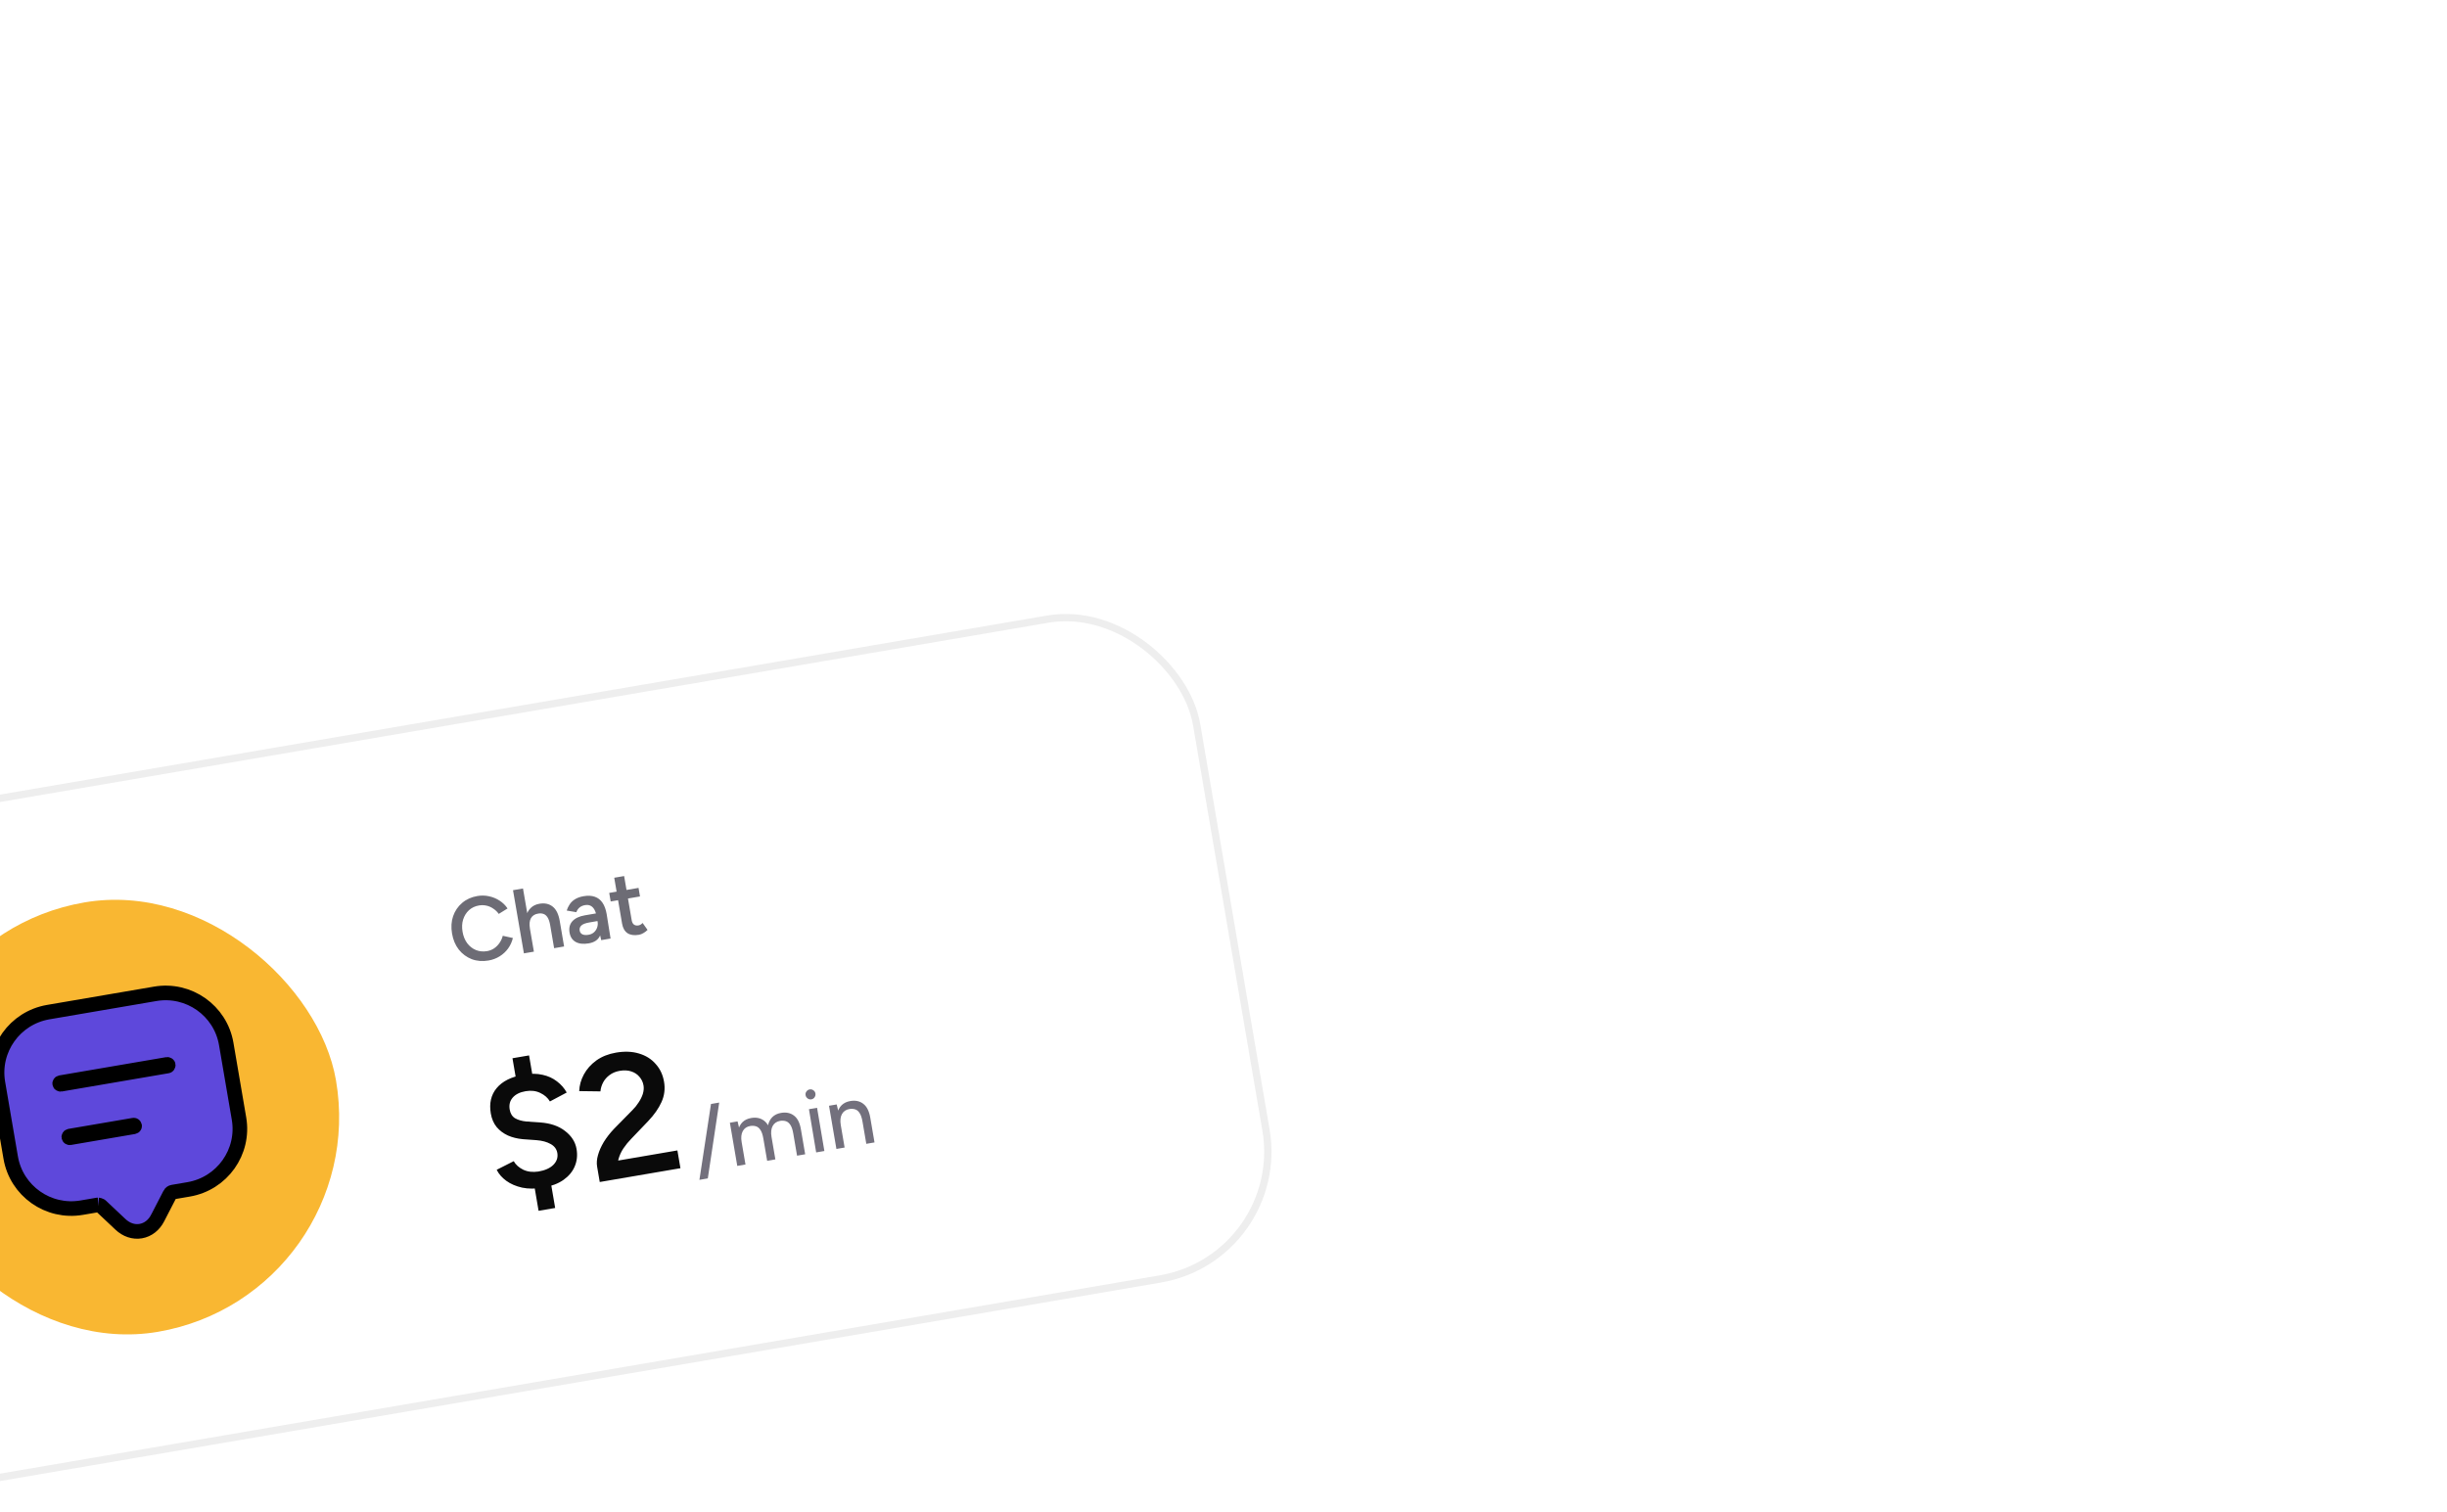 <svg width="335" height="207" viewBox="0 0 335 207" fill="none" xmlns="http://www.w3.org/2000/svg">
<g filter="url(#filter0_ddddd_145_2608)">
<rect x="116.706" y="44.516" width="200" height="91.65" rx="17.682" transform="rotate(-9.706 116.706 44.516)" fill="white"/>
<rect x="135.174" y="57.589" width="59.65" height="59.65" rx="29.825" transform="rotate(-9.706 135.174 57.589)" fill="#F9B732"/>
<path d="M174.249 65.079L159.607 67.584C155.026 68.367 151.934 72.707 152.717 77.282L154.214 86.037L154.465 87.501C155.247 92.076 159.605 95.142 164.187 94.358L166.382 93.983C166.381 93.983 166.4 93.98 166.44 93.984C166.484 93.988 166.537 93.999 166.594 94.016C166.652 94.033 166.704 94.055 166.745 94.077C166.766 94.088 166.781 94.098 166.793 94.106C166.801 94.111 166.806 94.115 166.808 94.117L169.493 96.646C169.494 96.647 169.494 96.647 169.494 96.647C170.283 97.393 171.282 97.741 172.271 97.571C173.261 97.402 174.088 96.742 174.583 95.777C174.584 95.776 174.584 95.776 174.584 95.775L176.279 92.492C176.279 92.491 176.28 92.491 176.28 92.49C176.353 92.35 176.491 92.253 176.632 92.229L178.828 91.853C183.41 91.07 186.502 86.73 185.719 82.156L183.971 71.936C183.189 67.361 178.83 64.296 174.249 65.079ZM171.335 83.285L162.55 84.788C162.527 84.791 162.497 84.787 162.467 84.766C162.436 84.744 162.422 84.717 162.418 84.694C162.414 84.672 162.419 84.642 162.44 84.611C162.462 84.581 162.489 84.567 162.511 84.563L171.296 83.06C171.319 83.056 171.349 83.06 171.38 83.082C171.41 83.104 171.424 83.13 171.428 83.153C171.432 83.176 171.428 83.206 171.406 83.237C171.384 83.267 171.358 83.281 171.335 83.285ZM175.939 74.962L161.298 77.467C161.275 77.471 161.245 77.466 161.214 77.445C161.184 77.423 161.17 77.396 161.166 77.374C161.162 77.351 161.166 77.321 161.188 77.29C161.21 77.26 161.236 77.246 161.259 77.242L175.901 74.738C175.924 74.734 175.953 74.738 175.984 74.76C176.015 74.781 176.029 74.808 176.032 74.831C176.036 74.854 176.032 74.883 176.01 74.914C175.989 74.945 175.962 74.959 175.939 74.962Z" fill="#5E48DB" stroke="black" stroke-width="2"/>
<path d="M219.873 60.518C219.052 60.658 218.288 60.597 217.581 60.333C216.882 60.059 216.292 59.624 215.814 59.028C215.342 58.422 215.032 57.688 214.885 56.826C214.737 55.964 214.786 55.173 215.031 54.453C215.283 53.723 215.694 53.117 216.265 52.634C216.834 52.144 217.529 51.828 218.35 51.687C218.904 51.593 219.441 51.605 219.964 51.725C220.486 51.837 220.963 52.036 221.397 52.322C221.839 52.606 222.202 52.962 222.484 53.391L221.281 54.137C221.082 53.853 220.836 53.615 220.543 53.422C220.257 53.22 219.945 53.081 219.605 53.005C219.266 52.929 218.921 52.921 218.572 52.981C218.035 53.072 217.578 53.289 217.201 53.629C216.832 53.969 216.566 54.395 216.403 54.909C216.246 55.413 216.22 55.969 216.324 56.58C216.429 57.19 216.639 57.71 216.956 58.142C217.28 58.572 217.677 58.885 218.146 59.081C218.623 59.275 219.134 59.326 219.679 59.233C220.037 59.172 220.358 59.045 220.644 58.854C220.936 58.654 221.182 58.406 221.383 58.113C221.592 57.817 221.741 57.49 221.831 57.132L223.214 57.435C223.092 57.95 222.877 58.426 222.567 58.864C222.255 59.294 221.869 59.654 221.407 59.942C220.946 60.23 220.435 60.422 219.873 60.518ZM224.724 59.538L223.232 50.89L224.599 50.656L226.091 59.304L224.724 59.538ZM228.86 58.83L228.326 55.707L229.63 55.107L230.226 58.596L228.86 58.83ZM228.326 55.707C228.242 55.219 228.121 54.855 227.963 54.614C227.803 54.365 227.613 54.205 227.391 54.134C227.178 54.062 226.941 54.048 226.681 54.092C226.216 54.163 225.884 54.375 225.684 54.727C225.493 55.078 225.447 55.542 225.546 56.12L225.021 56.209C224.911 55.567 224.911 55.002 225.02 54.514C225.136 54.017 225.349 53.621 225.658 53.325C225.966 53.022 226.36 52.829 226.84 52.747C227.572 52.621 228.18 52.752 228.665 53.138C229.148 53.516 229.47 54.172 229.63 55.107L228.326 55.707ZM235.307 57.727L235.05 56.591L234.709 54.603C234.639 54.188 234.535 53.85 234.398 53.589C234.261 53.327 234.083 53.14 233.862 53.027C233.65 52.913 233.39 52.882 233.081 52.935C232.796 52.984 232.554 53.088 232.356 53.247C232.157 53.407 232.006 53.625 231.903 53.902L230.583 53.676C230.675 53.384 230.811 53.101 230.99 52.828C231.17 52.554 231.414 52.32 231.724 52.125C232.042 51.928 232.433 51.79 232.896 51.711C233.49 51.609 234.001 51.635 234.429 51.788C234.865 51.939 235.217 52.214 235.486 52.611C235.755 53.009 235.944 53.525 236.053 54.159L236.588 57.508L235.307 57.727ZM233.599 58.17C232.867 58.295 232.27 58.23 231.808 57.974C231.354 57.717 231.076 57.292 230.974 56.698C230.866 56.064 230.995 55.544 231.36 55.138C231.734 54.731 232.304 54.462 233.068 54.331L234.703 54.051L234.882 55.1L233.687 55.305C233.142 55.398 232.773 55.541 232.58 55.733C232.385 55.917 232.312 56.147 232.359 56.424C232.399 56.66 232.525 56.831 232.735 56.937C232.953 57.033 233.232 57.053 233.574 56.994C233.875 56.943 234.123 56.829 234.319 56.653C234.522 56.468 234.665 56.251 234.748 56.002C234.838 55.744 234.86 55.481 234.814 55.213L235.314 55.127C235.456 55.957 235.389 56.642 235.113 57.183C234.844 57.715 234.34 58.044 233.599 58.17ZM240.461 56.997C239.818 57.106 239.299 57.032 238.903 56.773C238.514 56.505 238.268 56.07 238.165 55.468L237.09 49.185L238.445 48.953L239.476 54.98C239.524 55.265 239.626 55.469 239.781 55.593C239.945 55.716 240.156 55.755 240.417 55.711C240.498 55.697 240.585 55.665 240.677 55.616C240.769 55.567 240.868 55.487 240.975 55.377L241.652 56.328C241.466 56.511 241.273 56.657 241.074 56.766C240.877 56.884 240.672 56.961 240.461 56.997ZM236.604 52.433L236.403 51.261L240.417 50.575L240.618 51.746L236.604 52.433Z" fill="#6D6C75"/>
<path d="M227.335 91.617C226.294 91.795 225.344 91.795 224.486 91.618C223.625 91.424 222.898 91.11 222.304 90.676C221.71 90.242 221.275 89.74 220.999 89.171L223.33 87.993C223.608 88.481 224.04 88.869 224.625 89.159C225.226 89.446 225.922 89.529 226.714 89.41C227.613 89.257 228.291 88.954 228.75 88.502C229.221 88.032 229.404 87.489 229.299 86.874C229.207 86.338 228.902 85.927 228.382 85.643C227.879 85.356 227.24 85.181 226.466 85.118L224.568 84.981C223.826 84.913 223.148 84.745 222.534 84.477C221.917 84.192 221.405 83.809 220.998 83.327C220.588 82.829 220.32 82.209 220.193 81.468C219.955 80.08 220.22 78.923 220.987 77.997C221.767 77.052 223 76.435 224.688 76.146C225.65 75.981 226.511 75.988 227.272 76.166C228.03 76.329 228.691 76.63 229.253 77.069C229.812 77.493 230.256 78.001 230.585 78.594L228.286 79.816C227.989 79.314 227.55 78.927 226.967 78.653C226.382 78.364 225.711 78.284 224.954 78.413C224.165 78.548 223.575 78.844 223.182 79.301C222.803 79.739 222.668 80.282 222.779 80.928C222.873 81.48 223.12 81.876 223.518 82.117C223.932 82.354 224.444 82.502 225.055 82.56L226.977 82.694C228.374 82.796 229.504 83.187 230.367 83.867C231.246 84.544 231.768 85.364 231.932 86.326C232.078 87.178 231.995 87.971 231.682 88.706C231.383 89.423 230.871 90.038 230.147 90.552C229.423 91.065 228.486 91.42 227.335 91.617ZM226.733 94.788L226.065 90.885L228.336 90.496L229.004 94.4L226.733 94.788ZM223.827 77.803L223.159 73.9L225.43 73.511L226.098 77.414L223.827 77.803ZM237.63 89.515L234.747 88.742C234.663 88.253 234.703 87.727 234.866 87.163C235.027 86.584 235.29 85.987 235.656 85.373C236.037 84.755 236.503 84.156 237.052 83.575L239.582 81C239.902 80.685 240.183 80.337 240.426 79.954C240.685 79.569 240.878 79.179 241.005 78.784C241.13 78.373 241.161 77.986 241.099 77.624C241.02 77.166 240.831 76.769 240.529 76.43C240.244 76.09 239.869 75.845 239.406 75.698C238.958 75.547 238.434 75.523 237.835 75.625C237.299 75.717 236.837 75.91 236.449 76.203C236.074 76.479 235.782 76.813 235.573 77.205C235.364 77.598 235.24 78.009 235.2 78.438L232.295 78.399C232.324 77.615 232.535 76.857 232.929 76.124C233.336 75.372 233.908 74.731 234.645 74.199C235.397 73.664 236.294 73.308 237.335 73.13C238.502 72.93 239.548 72.971 240.472 73.251C241.413 73.528 242.176 74.006 242.763 74.685C243.363 75.345 243.745 76.156 243.91 77.118C244.077 78.096 243.96 79.025 243.559 79.905C243.171 80.767 242.564 81.634 241.739 82.505L239.426 84.922C239.038 85.313 238.682 85.747 238.358 86.225C238.047 86.684 237.816 87.186 237.666 87.731C237.532 88.274 237.52 88.868 237.63 89.515ZM235.107 90.847L234.747 88.742L236.725 88.063L245.738 86.521L246.154 88.957L235.107 90.847Z" fill="#0A0A0A"/>
<path d="M248.753 90.55L250.336 80.162L251.46 79.97L249.901 90.353L248.753 90.55ZM253.934 88.641L252.922 82.727L253.975 82.547L254.232 83.623L255.058 88.449L253.934 88.641ZM258.026 87.941L257.508 84.913L258.571 84.365L259.15 87.748L258.026 87.941ZM262.119 87.24L261.601 84.212L262.652 83.667L263.231 87.05L262.119 87.24ZM257.508 84.913C257.417 84.376 257.284 83.981 257.111 83.727C256.944 83.463 256.741 83.295 256.501 83.222C256.269 83.148 256.011 83.132 255.725 83.172C255.244 83.255 254.899 83.488 254.689 83.873C254.479 84.258 254.426 84.758 254.531 85.373L254.046 85.456C253.94 84.833 253.939 84.285 254.045 83.813C254.15 83.332 254.351 82.945 254.65 82.65C254.956 82.354 255.35 82.165 255.831 82.083C256.541 81.962 257.135 82.087 257.612 82.46C258.096 82.823 258.416 83.459 258.571 84.365L257.508 84.913ZM261.601 84.212C261.509 83.676 261.377 83.281 261.203 83.026C261.028 82.764 260.825 82.596 260.593 82.522C260.362 82.448 260.103 82.431 259.818 82.472C259.337 82.555 258.991 82.788 258.781 83.173C258.571 83.558 258.519 84.058 258.624 84.673L258.139 84.756C258.032 84.133 258.032 83.585 258.138 83.113C258.242 82.632 258.444 82.245 258.742 81.95C259.049 81.654 259.443 81.465 259.924 81.383C260.633 81.261 261.227 81.387 261.705 81.76C262.189 82.123 262.505 82.759 262.652 83.667L261.601 84.212ZM264.736 86.793L263.747 80.875L264.859 80.684L265.859 86.6L264.736 86.793ZM264.077 79.528C263.896 79.559 263.727 79.519 263.57 79.408C263.411 79.289 263.317 79.138 263.285 78.957C263.253 78.768 263.293 78.599 263.406 78.45C263.517 78.293 263.663 78.198 263.844 78.168C264.034 78.135 264.203 78.175 264.352 78.288C264.508 78.391 264.602 78.537 264.634 78.726C264.665 78.908 264.626 79.081 264.516 79.246C264.413 79.401 264.266 79.495 264.077 79.528ZM267.506 86.319L266.494 80.405L267.547 80.225L267.804 81.301L268.63 86.126L267.506 86.319ZM271.599 85.618L271.081 82.591L272.144 82.043L272.722 85.426L271.599 85.618ZM271.081 82.591C270.989 82.054 270.856 81.659 270.683 81.405C270.516 81.141 270.313 80.973 270.073 80.9C269.841 80.826 269.583 80.81 269.298 80.85C268.817 80.933 268.471 81.166 268.261 81.551C268.051 81.936 267.999 82.436 268.104 83.051L267.619 83.134C267.512 82.511 267.512 81.963 267.618 81.491C267.722 81.01 267.924 80.623 268.222 80.328C268.529 80.032 268.922 79.843 269.403 79.761C270.113 79.639 270.707 79.765 271.185 80.138C271.669 80.501 271.989 81.137 272.144 82.043L271.081 82.591Z" fill="#73707D"/>
<rect x="116.706" y="44.516" width="200" height="91.65" rx="17.682" transform="rotate(-9.706 116.706 44.516)" stroke="#EEEEEE"/>
</g>
<defs>
<filter id="filter0_ddddd_145_2608" x="-1.294" y="-2.204" width="337.589" height="211.058" filterUnits="userSpaceOnUse" color-interpolation-filters="sRGB">
<feFlood flood-opacity="0" result="BackgroundImageFix"/>
<feColorMatrix in="SourceAlpha" type="matrix" values="0 0 0 0 0 0 0 0 0 0 0 0 0 0 0 0 0 0 127 0" result="hardAlpha"/>
<feOffset/>
<feColorMatrix type="matrix" values="0 0 0 0 0.69 0 0 0 0 0.659 0 0 0 0 0.839 0 0 0 0.1 0"/>
<feBlend mode="normal" in2="BackgroundImageFix" result="effect1_dropShadow_145_2608"/>
<feColorMatrix in="SourceAlpha" type="matrix" values="0 0 0 0 0 0 0 0 0 0 0 0 0 0 0 0 0 0 127 0" result="hardAlpha"/>
<feOffset dx="-5" dy="2"/>
<feGaussianBlur stdDeviation="6"/>
<feColorMatrix type="matrix" values="0 0 0 0 0.69 0 0 0 0 0.659 0 0 0 0 0.839 0 0 0 0.1 0"/>
<feBlend mode="normal" in2="effect1_dropShadow_145_2608" result="effect2_dropShadow_145_2608"/>
<feColorMatrix in="SourceAlpha" type="matrix" values="0 0 0 0 0 0 0 0 0 0 0 0 0 0 0 0 0 0 127 0" result="hardAlpha"/>
<feOffset dx="-20" dy="10"/>
<feGaussianBlur stdDeviation="11.5"/>
<feColorMatrix type="matrix" values="0 0 0 0 0.69 0 0 0 0 0.659 0 0 0 0 0.839 0 0 0 0.09 0"/>
<feBlend mode="normal" in2="effect2_dropShadow_145_2608" result="effect3_dropShadow_145_2608"/>
<feColorMatrix in="SourceAlpha" type="matrix" values="0 0 0 0 0 0 0 0 0 0 0 0 0 0 0 0 0 0 127 0" result="hardAlpha"/>
<feOffset dx="-46" dy="21"/>
<feGaussianBlur stdDeviation="15.5"/>
<feColorMatrix type="matrix" values="0 0 0 0 0.69 0 0 0 0 0.659 0 0 0 0 0.839 0 0 0 0.05 0"/>
<feBlend mode="normal" in2="effect3_dropShadow_145_2608" result="effect4_dropShadow_145_2608"/>
<feColorMatrix in="SourceAlpha" type="matrix" values="0 0 0 0 0 0 0 0 0 0 0 0 0 0 0 0 0 0 127 0" result="hardAlpha"/>
<feOffset dx="-82" dy="38"/>
<feGaussianBlur stdDeviation="18"/>
<feColorMatrix type="matrix" values="0 0 0 0 0.69 0 0 0 0 0.659 0 0 0 0 0.839 0 0 0 0.01 0"/>
<feBlend mode="normal" in2="effect4_dropShadow_145_2608" result="effect5_dropShadow_145_2608"/>
<feBlend mode="normal" in="SourceGraphic" in2="effect5_dropShadow_145_2608" result="shape"/>
</filter>
</defs>
</svg>
